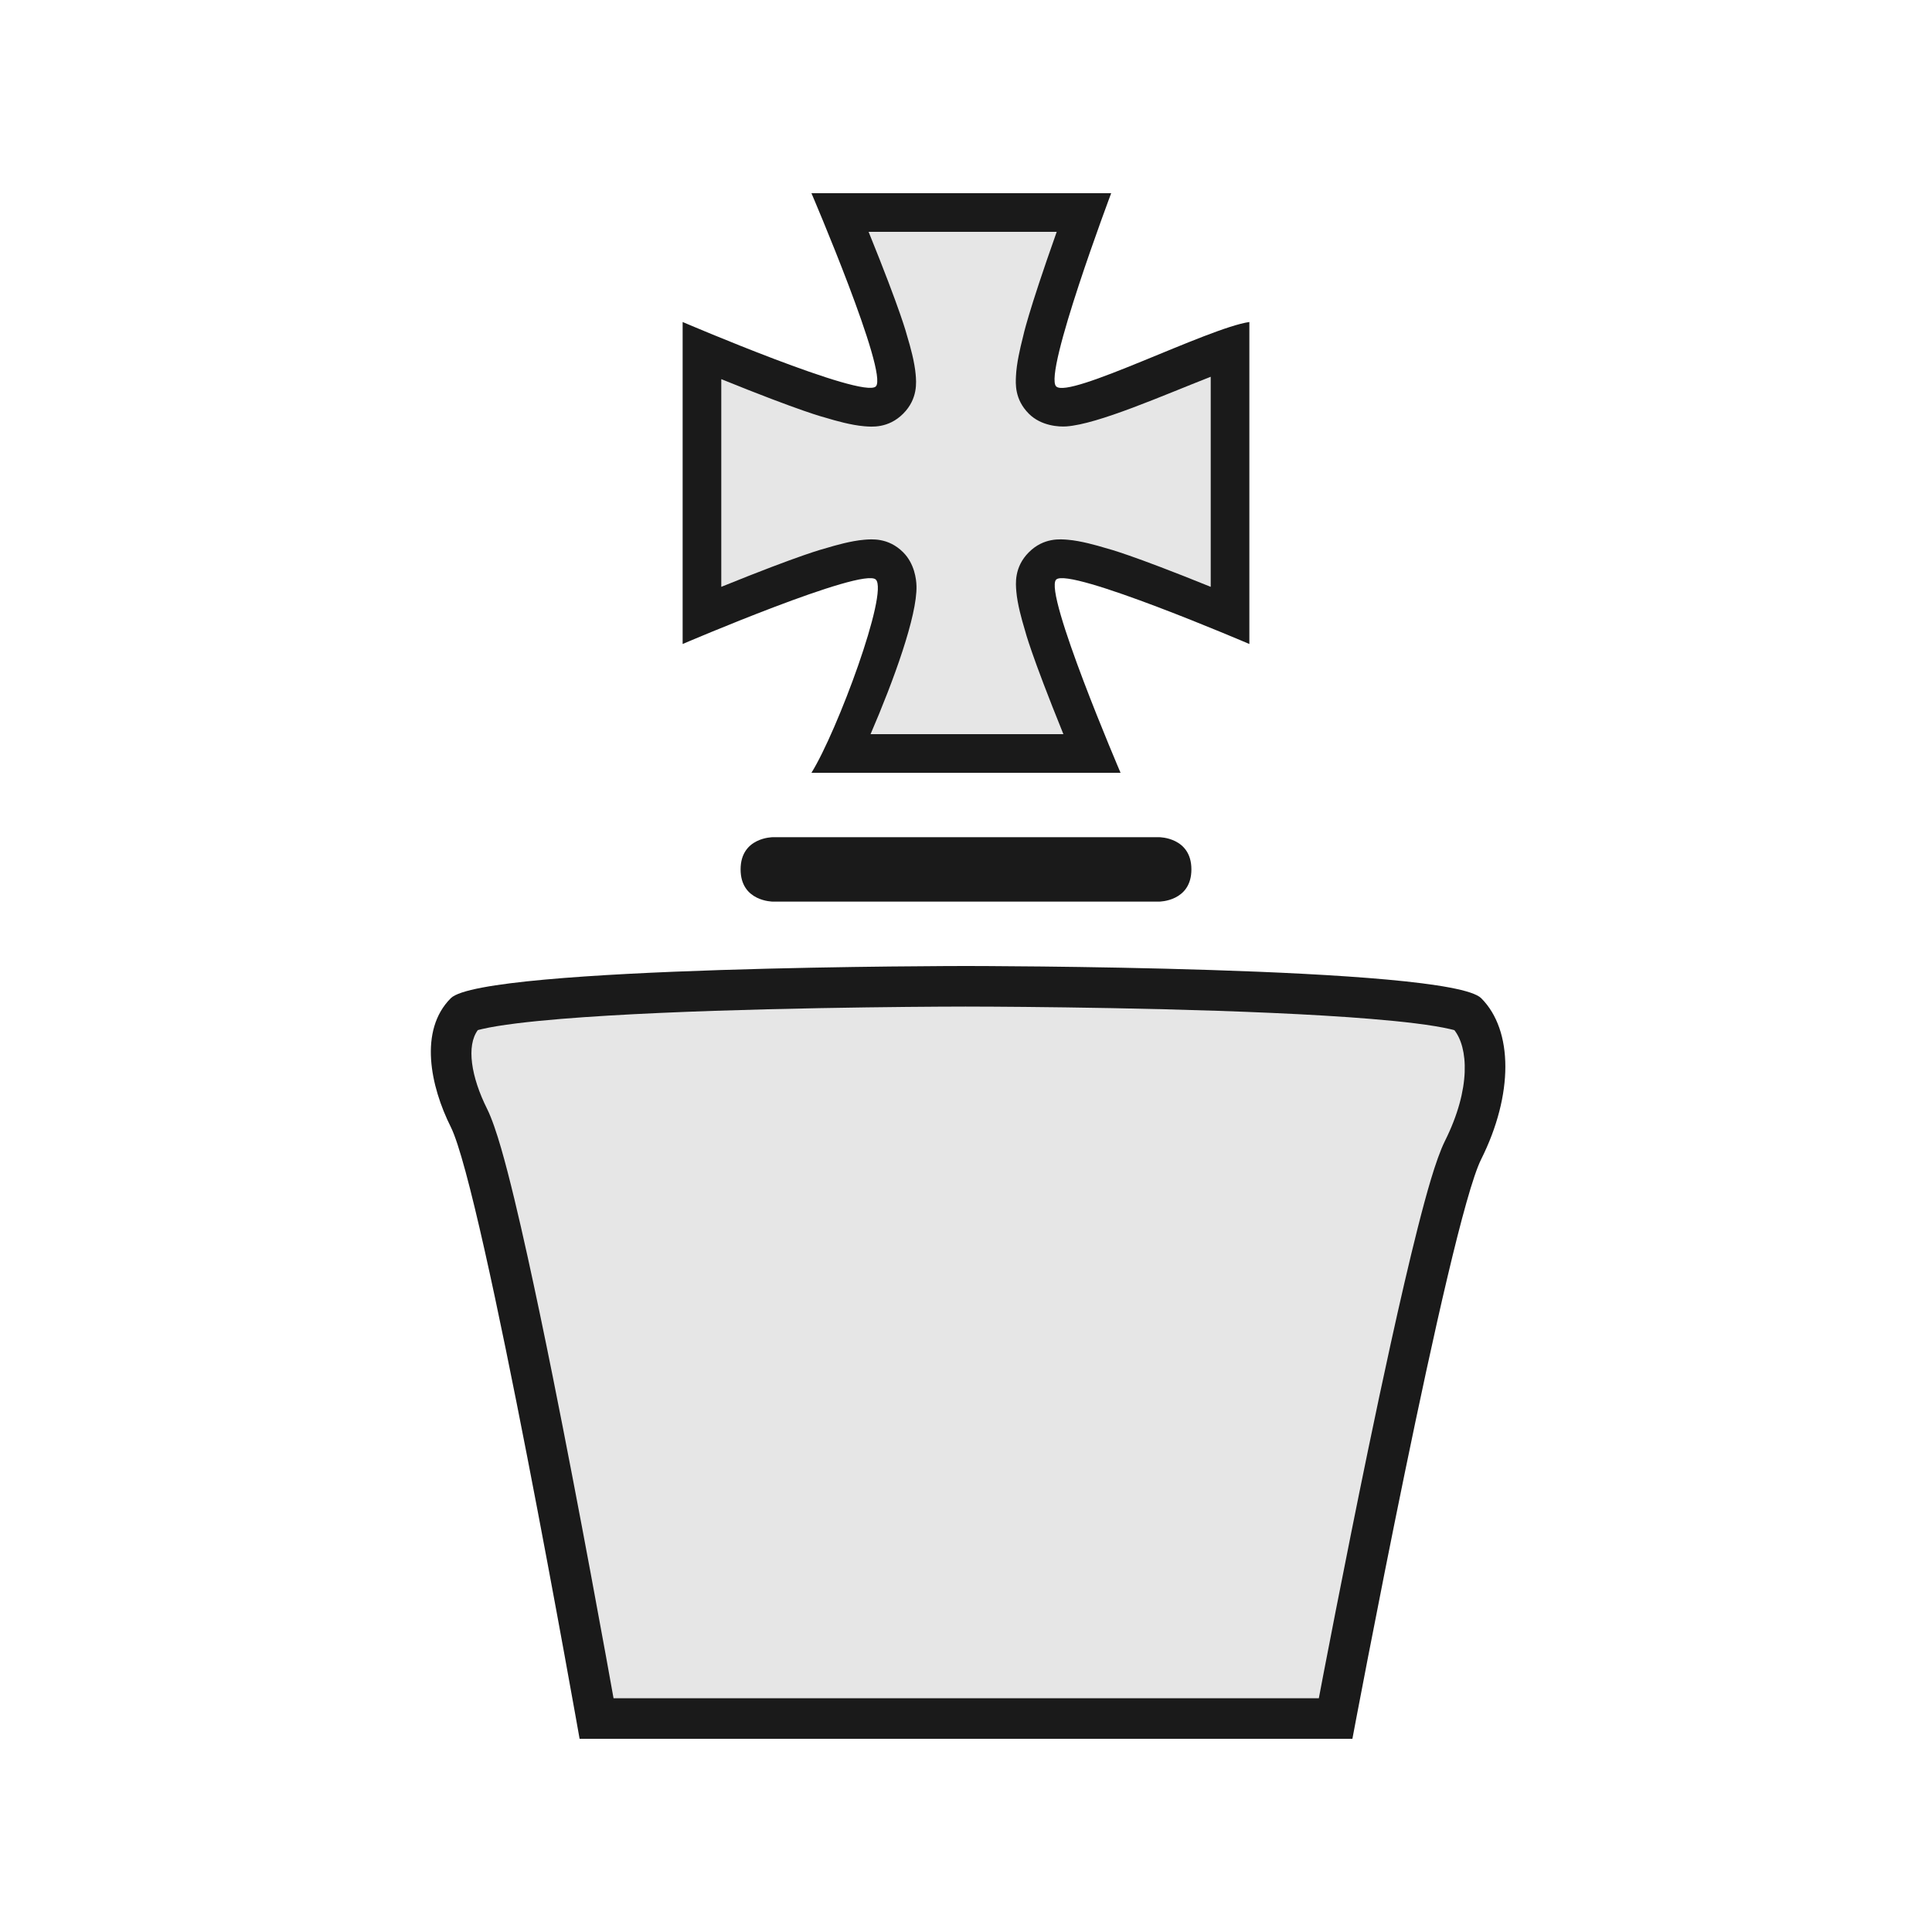 <?xml version="1.0" encoding="UTF-8" standalone="no"?>
<!-- Created with Inkscape (http://www.inkscape.org/) -->

<svg
   version="1.1"
   id="svg1100"
   width="150"
   height="150"
   viewBox="0 0 150 150"
   sodipodi:docname="king.svg"
   inkscape:version="1.2 (dc2aedaf03, 2022-05-15)"
   inkscape:export-filename="king.png"
   inkscape:export-xdpi="96"
   inkscape:export-ydpi="96"
   xmlns:inkscape="http://www.inkscape.org/namespaces/inkscape"
   xmlns:sodipodi="http://sodipodi.sourceforge.net/DTD/sodipodi-0.dtd"
   xmlns="http://www.w3.org/2000/svg"
   xmlns:svg="http://www.w3.org/2000/svg">
  <defs
     id="defs1104">
    <inkscape:path-effect
       effect="offset"
       id="path-effect3363"
       is_visible="true"
       lpeversion="1.2"
       linejoin_type="round"
       unit="px"
       offset="-3"
       miter_limit="4"
       attempt_force_join="false"
       update_on_knot_move="true" />
    <inkscape:path-effect
       effect="offset"
       id="path-effect3337"
       is_visible="true"
       lpeversion="1.2"
       linejoin_type="miter"
       unit="px"
       offset="-3"
       miter_limit="4"
       attempt_force_join="false"
       update_on_knot_move="true" />
    <inkscape:path-effect
       effect="offset"
       id="path-effect3333"
       is_visible="true"
       lpeversion="1.2"
       linejoin_type="round"
       unit="px"
       offset="-3"
       miter_limit="4"
       attempt_force_join="false"
       update_on_knot_move="true" />
    <inkscape:path-effect
       effect="offset"
       id="path-effect3329"
       is_visible="true"
       lpeversion="1.2"
       linejoin_type="round"
       unit="px"
       offset="-3"
       miter_limit="4"
       attempt_force_join="false"
       update_on_knot_move="true" />
    <inkscape:path-effect
       effect="offset"
       id="path-effect1081"
       is_visible="true"
       lpeversion="1.2"
       linejoin_type="miter"
       unit="mm"
       offset="-0.3"
       miter_limit="4"
       attempt_force_join="false"
       update_on_knot_move="true" />
    <inkscape:path-effect
       effect="offset"
       id="path-effect1077"
       is_visible="true"
       lpeversion="1.2"
       linejoin_type="miter"
       unit="mm"
       offset="-0.3"
       miter_limit="4"
       attempt_force_join="false"
       update_on_knot_move="true" />
    <inkscape:path-effect
       effect="offset"
       id="path-effect1751"
       is_visible="true"
       lpeversion="1.2"
       linejoin_type="miter"
       unit="mm"
       offset="-0.4"
       miter_limit="4"
       attempt_force_join="false"
       update_on_knot_move="true" />
    <inkscape:path-effect
       effect="offset"
       id="path-effect1735"
       is_visible="true"
       lpeversion="1.2"
       linejoin_type="miter"
       unit="mm"
       offset="-0.4"
       miter_limit="4"
       attempt_force_join="false"
       update_on_knot_move="true" />
    <inkscape:path-effect
       effect="offset"
       id="path-effect1691"
       is_visible="true"
       lpeversion="1.2"
       linejoin_type="miter"
       unit="mm"
       offset="-0.4"
       miter_limit="4"
       attempt_force_join="false"
       update_on_knot_move="true" />
    <inkscape:path-effect
       effect="offset"
       id="path-effect294"
       is_visible="true"
       lpeversion="1.2"
       linejoin_type="miter"
       unit="px"
       offset="-0.15"
       miter_limit="4"
       attempt_force_join="false"
       update_on_knot_move="true" />
  </defs>
  <sodipodi:namedview
     id="namedview1102"
     pagecolor="#505050"
     bordercolor="#ffffff"
     borderopacity="1"
     inkscape:showpageshadow="0"
     inkscape:pageopacity="0"
     inkscape:pagecheckerboard="1"
     inkscape:deskcolor="#505050"
     showgrid="true"
     inkscape:zoom="8.1333334"
     inkscape:cx="48.012295"
     inkscape:cy="88.032786"
     inkscape:window-width="2400"
     inkscape:window-height="1494"
     inkscape:window-x="-11"
     inkscape:window-y="-11"
     inkscape:window-maximized="1"
     inkscape:current-layer="g1106">
    <inkscape:grid
       type="xygrid"
       id="grid1753"
       spacingx="0.5"
       spacingy="0.5"
       enabled="true" />
    <inkscape:grid
       type="xygrid"
       id="grid3265"
       originx="75"
       originy="75"
       spacingx="10"
       spacingy="10"
       enabled="false" />
  </sodipodi:namedview>
  <g
     inkscape:groupmode="layer"
     inkscape:label="Image"
     id="g1106">
    <path
       style="fill:#1a1a1a;stroke-width:3;stroke-dasharray:none;stroke:none;stroke-opacity:1;stroke-linejoin:round"
       d="m 63,60 c 2.008,-3.228 6,-14 5,-15 -1,-1 -15,5 -15,5 V 25 c 0,0 14,6 15,5 1,-1 -5,-15 -5,-15 H 86.272 C 86.272,15 81,29 82,30 c 1,1 11.795,-4.539 15,-5 v 25 c 0,0 -14,-6 -15,-5 -1,1 5,15 5,15 z"
       id="path1689"
       sodipodi:nodetypes="ccccscczcczcc"
       inkscape:label="path1689" />
    <path
       style="fill:#1a1a1a;fill-opacity:1;stroke:none;stroke-width:3;stroke-linecap:butt;stroke-linejoin:round;stroke-dasharray:none;stroke-opacity:1"
       d="M 57.5,67.5 C 57.5,65 60,65 60,65 h 30 c 0,0 2.5,0 2.5,2.5 C 92.5,70 90,70 90,70 H 60 c 0,0 -2.5,0 -2.5,-2.5 z"
       id="path1811"
       sodipodi:nodetypes="zcczccz" />
    <path
       style="fill:#e6e6e6;stroke-width:3;stroke-dasharray:none;stroke:none;stroke-opacity:1;stroke-linejoin:round"
       d="m 67.438,18 h 14.605 c -2.265,6.383 -2.609,8.117 -2.609,8.117 -0.135,0.527 -0.256,1.047 -0.348,1.518 -0.1,0.512 -0.187,1.089 -0.207,1.578 -0.023,0.544 -0.122,1.786 1,2.908 0.966,0.966 2.368,1.023 2.904,0.986 C 85.257,32.937 90.323,30.687 94,29.252 V 45.562 C 87.734,43.023 86.01,42.6 86.01,42.6 85.483,42.44 84.964,42.295 84.492,42.182 83.979,42.059 83.401,41.946 82.906,41.906 c -0.55,-0.045 -1.867,-0.188 -3.027,0.973 -1.161,1.161 -1.017,2.477 -0.973,3.027 0.04,0.495 0.152,1.073 0.275,1.586 0.113,0.472 0.258,0.991 0.418,1.518 0,0 0.423,1.725 2.963,7.99 H 67.59 c 1.795,-4.164 3.626,-9.196 3.566,-11.502 -0.013,-0.521 -0.152,-1.736 -1.035,-2.619 -1.161,-1.161 -2.477,-1.017 -3.027,-0.973 -0.495,0.04 -1.073,0.152 -1.586,0.275 -0.472,0.113 -0.991,0.258 -1.518,0.418 0,0 -1.725,0.423 -7.99,2.963 v -16.125 c 6.266,2.54 7.99,2.963 7.99,2.963 0.527,0.16 1.046,0.305 1.518,0.418 0.513,0.123 1.091,0.235 1.586,0.275 0.55,0.045 1.867,0.188 3.027,-0.973 1.161,-1.161 1.017,-2.477 0.973,-3.027 -0.04,-0.495 -0.152,-1.073 -0.275,-1.586 -0.113,-0.472 -0.258,-0.991 -0.418,-1.518 0,0 -0.423,-1.725 -2.963,-7.99 z"
       id="path3321"
       sodipodi:nodetypes="ccccscczcczcc"
       inkscape:original-d="m 63,60 c 2.007843,-3.227612 6,-14 5,-15 -1,-1 -15,5 -15,5 V 25 c 0,0 14,6 15,5 1,-1 -5,-15 -5,-15 H 86.271848 C 86.271848,15 81,29 82,30 c 1,1 11.794595,-4.538763 15,-5 v 25 c 0,0 -14,-6 -15,-5 -1,1 5,15 5,15 z"
       inkscape:path-effect="#path-effect3329" />
    <path
       style="fill:#1a1a1a;stroke-width:3;stroke-dasharray:none;stroke:none;stroke-opacity:1;stroke-linejoin:round;fill-opacity:1"
       d="M 35,77.5 C 37.5,75 75,75 75,75 c 0,0 37.5,0 40,2.5 2.5,2.5 2.5,7.5 0,12.5 -2.5,5 -10,45 -10,45 H 45 c 0,0 -7.5,-42.5 -10,-47.5 -1.581,-3.162 -2.5,-7.5 0,-10 z"
       id="path3323"
       sodipodi:nodetypes="sczsccss" />
    <path
       style="fill:#e6e6e6;fill-opacity:1;stroke:none;stroke-width:3;stroke-linecap:butt;stroke-linejoin:round;stroke-dasharray:none;stroke-opacity:1"
       d=""
       id="path3325"
       sodipodi:nodetypes="zcczccz"
       inkscape:original-d="M 57.5,67.5 C 57.5,65 60,65 60,65 h 30 c 0,0 2.5,0 2.5,2.5 C 92.5,70 90,70 90,70 H 60 c 0,0 -2.5,0 -2.5,-2.5 z"
       inkscape:path-effect="#path-effect3337" />
    <path
       style="fill:#e6e6e6;stroke:none;stroke-width:3;stroke-linejoin:round;stroke-dasharray:none;stroke-opacity:1"
       d="m 75,78.15 c 1.569,0 0.786,1.03e-4 2.148,0.008 1.362,0.008 3.295,0.024 5.576,0.055 4.565,0.062 10.496,0.184 16.02,0.43 2.76,0.123 5.395,0.275 7.697,0.465 1.28,0.105 2.435,0.219 3.451,0.346 1.136,0.141 2.009,0.287 2.672,0.439 0.07,0.016 0.134,0.032 0.195,0.047 0.055,0.014 0.105,0.026 0.152,0.039 0.001,3.56e-4 0.003,-3.55e-4 0.004,0 1.055,1.332 1.33,4.484 -0.734,8.613 -0.344,0.688 -0.737,1.816 -1.086,2.979 -0.319,1.064 -0.669,2.359 -1.029,3.783 -0.65,2.565 -1.368,5.677 -2.096,8.988 -0.583,2.652 -1.176,5.447 -1.75,8.219 -0.46,2.218 -0.907,4.425 -1.33,6.531 -0.846,4.215 -1.592,8.045 -2.127,10.822 -0.228,1.182 -0.304,1.598 -0.369,1.936 H 47.635 c -0.112,-0.625 -0.235,-1.321 -0.602,-3.336 -0.659,-3.616 -1.568,-8.537 -2.568,-13.738 -0.5,-2.601 -1.022,-5.276 -1.549,-7.895 -0.658,-3.273 -1.324,-6.465 -1.955,-9.324 C 40.611,95.969 40.269,94.475 39.943,93.125 39.582,91.626 39.235,90.283 38.914,89.172 38.566,87.964 38.172,86.799 37.818,86.092 36.571,83.597 36.197,81.192 37.098,79.977 c 0.044,-0.012 0.091,-0.024 0.143,-0.037 0.061,-0.015 0.125,-0.031 0.195,-0.047 0.663,-0.153 1.536,-0.298 2.672,-0.439 1.016,-0.126 2.172,-0.24 3.451,-0.346 2.302,-0.189 4.938,-0.342 7.697,-0.465 5.524,-0.246 11.455,-0.368 16.02,-0.43 2.281,-0.031 4.214,-0.047 5.576,-0.055 1.363,-0.008 0.579,-0.008 2.148,-0.008 z"
       id="path1527"
       sodipodi:nodetypes="sczsccss"
       inkscape:original-d="M 35,77.5 C 37.5,75 75,75 75,75 c 0,0 37.5,0 40,2.5 2.5,2.5 2.5,7.5 0,12.5 -2.5,5 -10,45 -10,45 H 45 c 0,0 -7.5,-42.5 -10,-47.5 -1.581139,-3.162278 -2.5,-7.5 0,-10 z"
       inkscape:path-effect="#path-effect294;#path-effect3363" />
  </g>
</svg>
